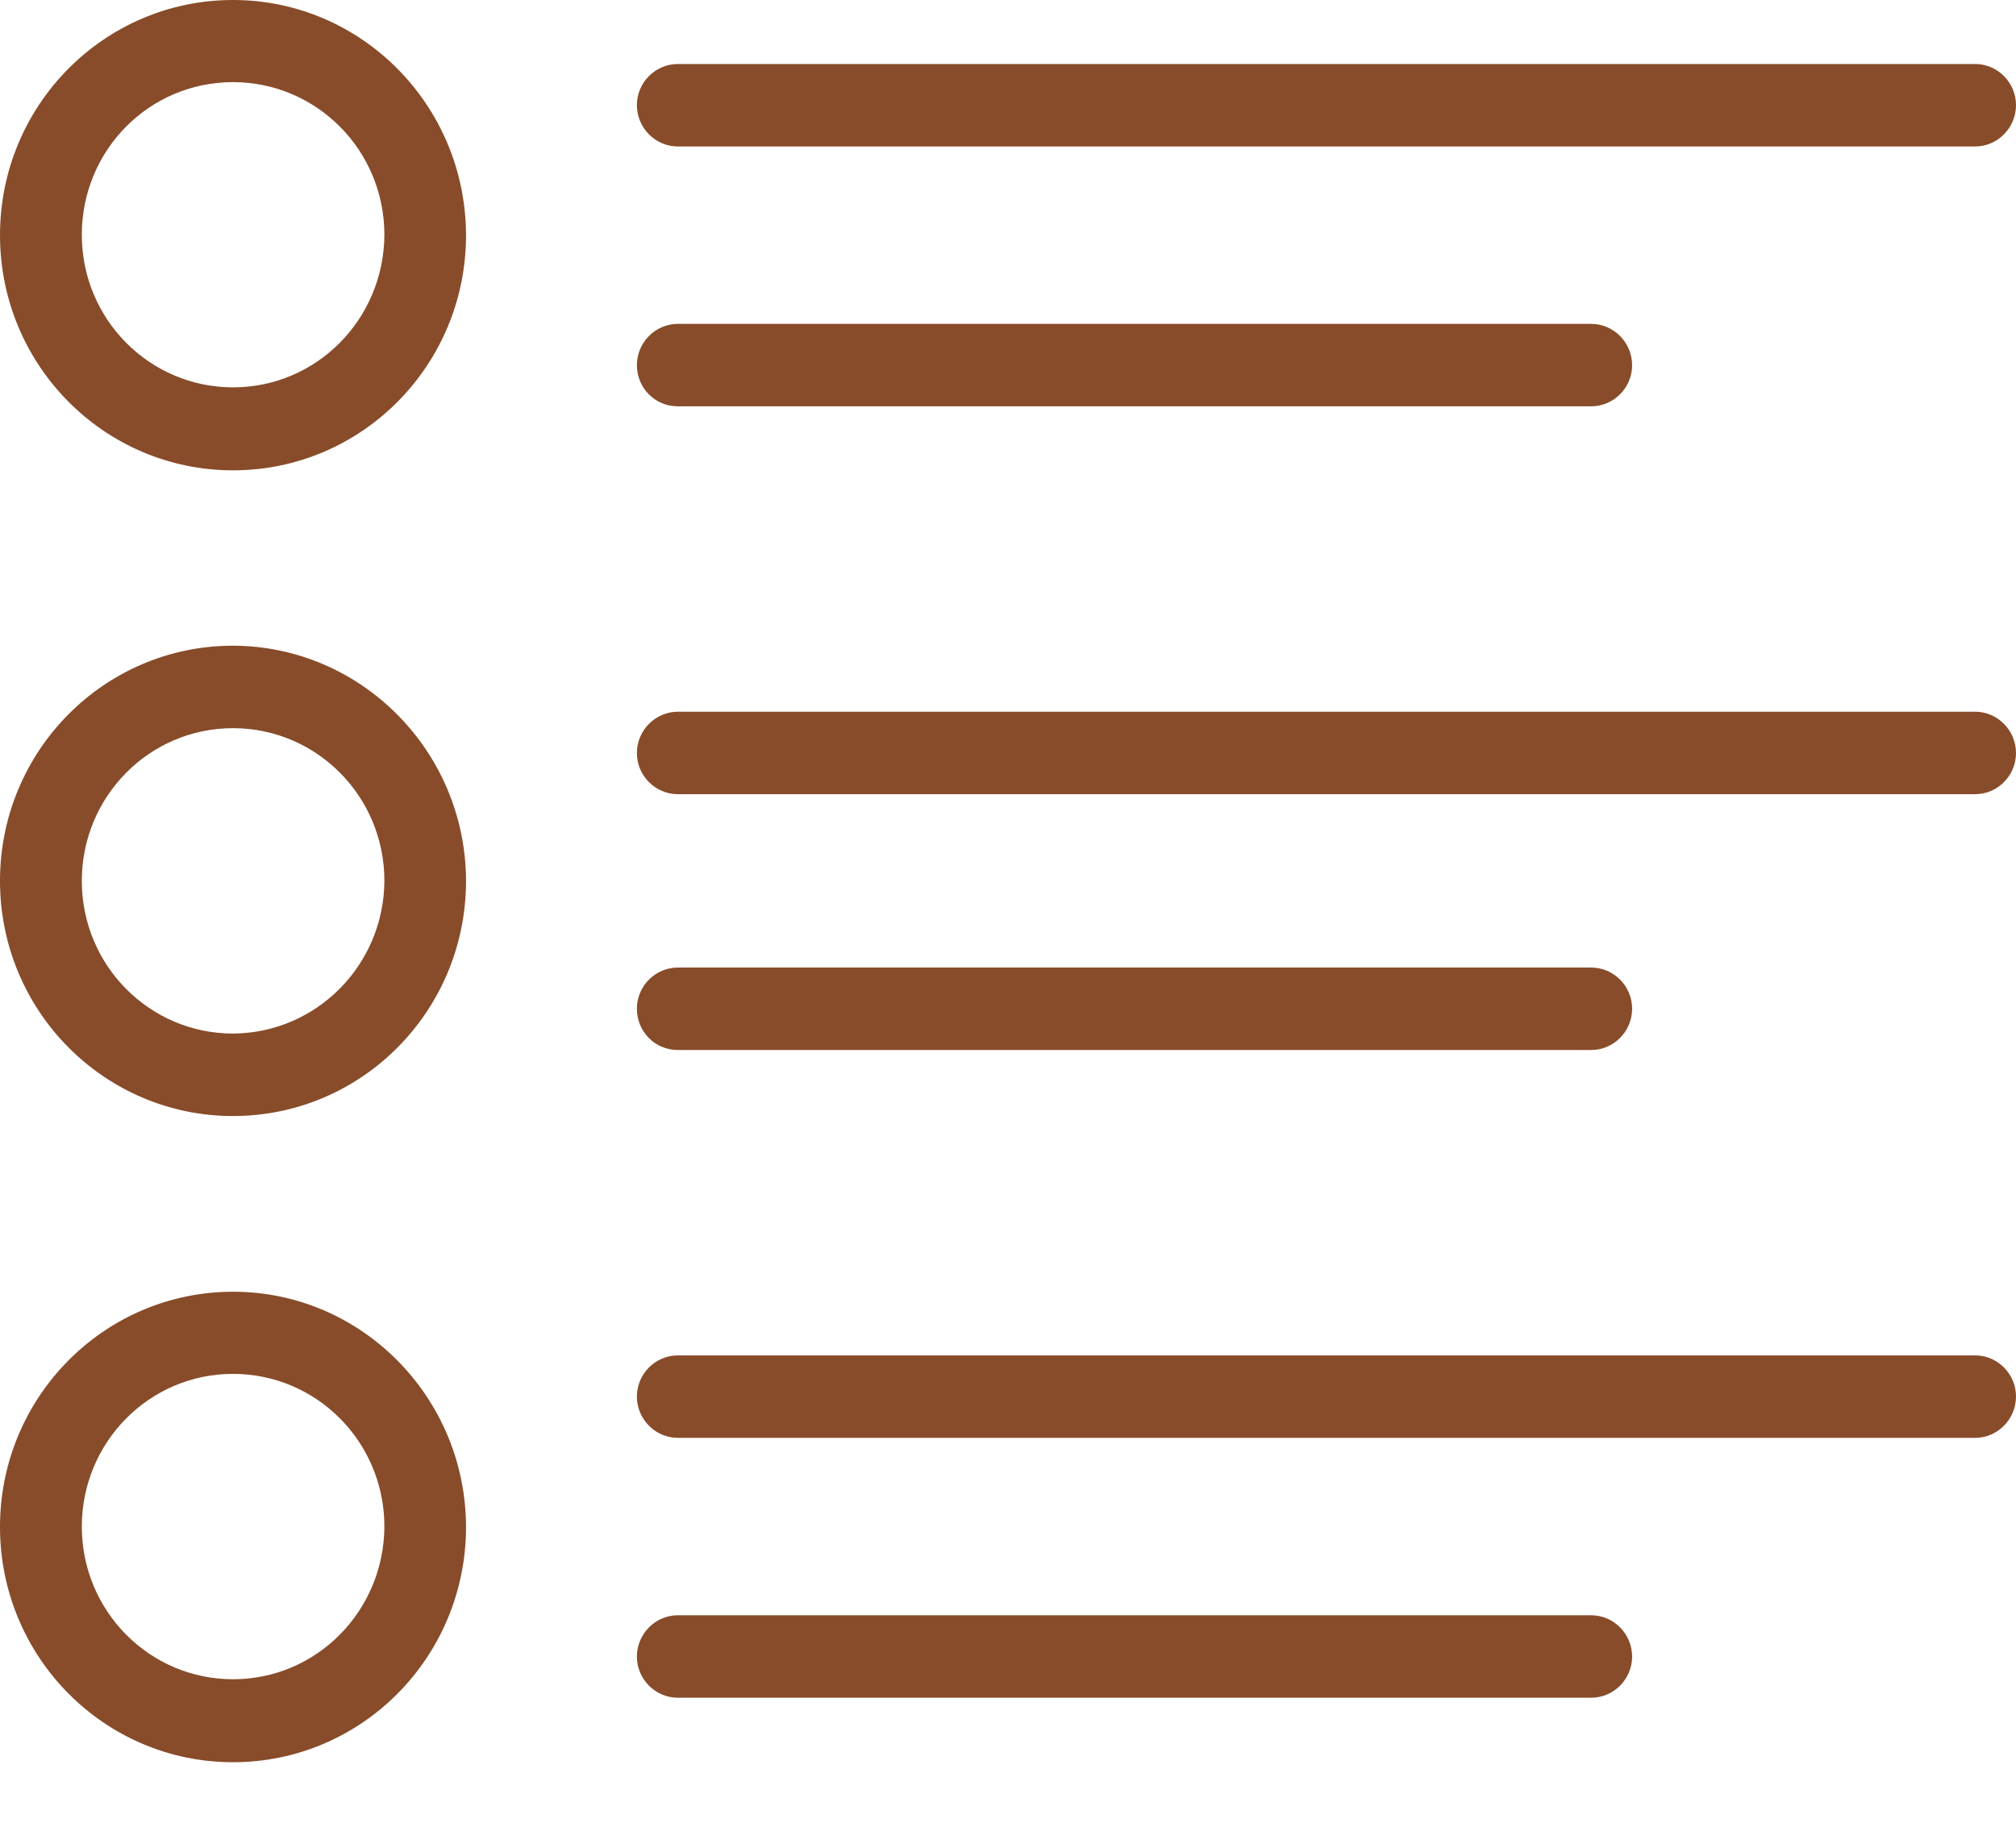 <svg width="12" height="11" viewBox="0 0 12 11" fill="none" xmlns="http://www.w3.org/2000/svg">
<path d="M1.387 3.844C0.621 3.844 0 4.47 0 5.244C0 6.018 0.621 6.644 1.387 6.644C2.154 6.644 2.774 6.018 2.774 5.244C2.772 4.473 2.151 3.846 1.387 3.844ZM1.387 6.153C0.891 6.153 0.487 5.748 0.487 5.244C0.487 4.743 0.888 4.335 1.387 4.335C1.884 4.335 2.288 4.74 2.288 5.244C2.285 5.745 1.884 6.15 1.387 6.153Z" fill="#884C2A"/>
<path d="M11.757 4.237H4.035C3.901 4.237 3.791 4.348 3.791 4.483C3.791 4.618 3.901 4.728 4.035 4.728H11.757C11.89 4.728 12 4.618 12 4.483C12 4.348 11.89 4.237 11.757 4.237Z" fill="#884C2A"/>
<path d="M9.471 5.76H4.035C3.901 5.76 3.791 5.87 3.791 6.005C3.791 6.141 3.898 6.251 4.035 6.251H9.471C9.605 6.251 9.715 6.141 9.715 6.005C9.715 5.87 9.605 5.76 9.471 5.76Z" fill="#884C2A"/>
<path d="M1.387 0C0.621 0 0 0.626 0 1.4C0 2.174 0.621 2.8 1.387 2.8C2.154 2.8 2.774 2.174 2.774 1.4C2.772 0.626 2.151 0 1.387 0ZM1.387 2.306C0.891 2.306 0.487 1.901 0.487 1.398C0.487 0.894 0.888 0.489 1.387 0.489C1.884 0.489 2.288 0.894 2.288 1.398C2.285 1.901 1.884 2.306 1.387 2.306Z" fill="#884C2A"/>
<path d="M11.757 0.381H4.035C3.901 0.381 3.791 0.491 3.791 0.626C3.791 0.761 3.901 0.872 4.035 0.872H11.757C11.89 0.872 12 0.761 12 0.626C12 0.491 11.89 0.381 11.757 0.381Z" fill="#884C2A"/>
<path d="M9.471 1.928H4.035C3.901 1.928 3.791 2.039 3.791 2.174C3.791 2.309 3.898 2.419 4.035 2.419H9.471C9.605 2.419 9.715 2.309 9.715 2.174C9.715 2.039 9.605 1.928 9.471 1.928Z" fill="#884C2A"/>
<path d="M1.387 7.69C0.621 7.69 0 8.317 0 9.09C0 9.864 0.621 10.491 1.387 10.491C2.154 10.491 2.774 9.864 2.774 9.09C2.772 8.317 2.151 7.69 1.387 7.69ZM1.387 9.997C0.891 9.997 0.487 9.592 0.487 9.088C0.487 8.587 0.888 8.179 1.387 8.179C1.884 8.179 2.288 8.584 2.288 9.088C2.285 9.592 1.884 9.997 1.387 9.997Z" fill="#884C2A"/>
<path d="M11.757 8.069H4.035C3.901 8.069 3.791 8.179 3.791 8.314C3.791 8.449 3.901 8.56 4.035 8.56H11.757C11.89 8.56 12 8.449 12 8.314C12 8.179 11.89 8.069 11.757 8.069Z" fill="#884C2A"/>
<path d="M9.471 9.616H4.035C3.901 9.616 3.791 9.727 3.791 9.862C3.791 9.997 3.901 10.107 4.035 10.107H9.471C9.605 10.107 9.715 9.997 9.715 9.862C9.715 9.727 9.605 9.616 9.471 9.616Z" fill="#884C2A"/>
</svg>
